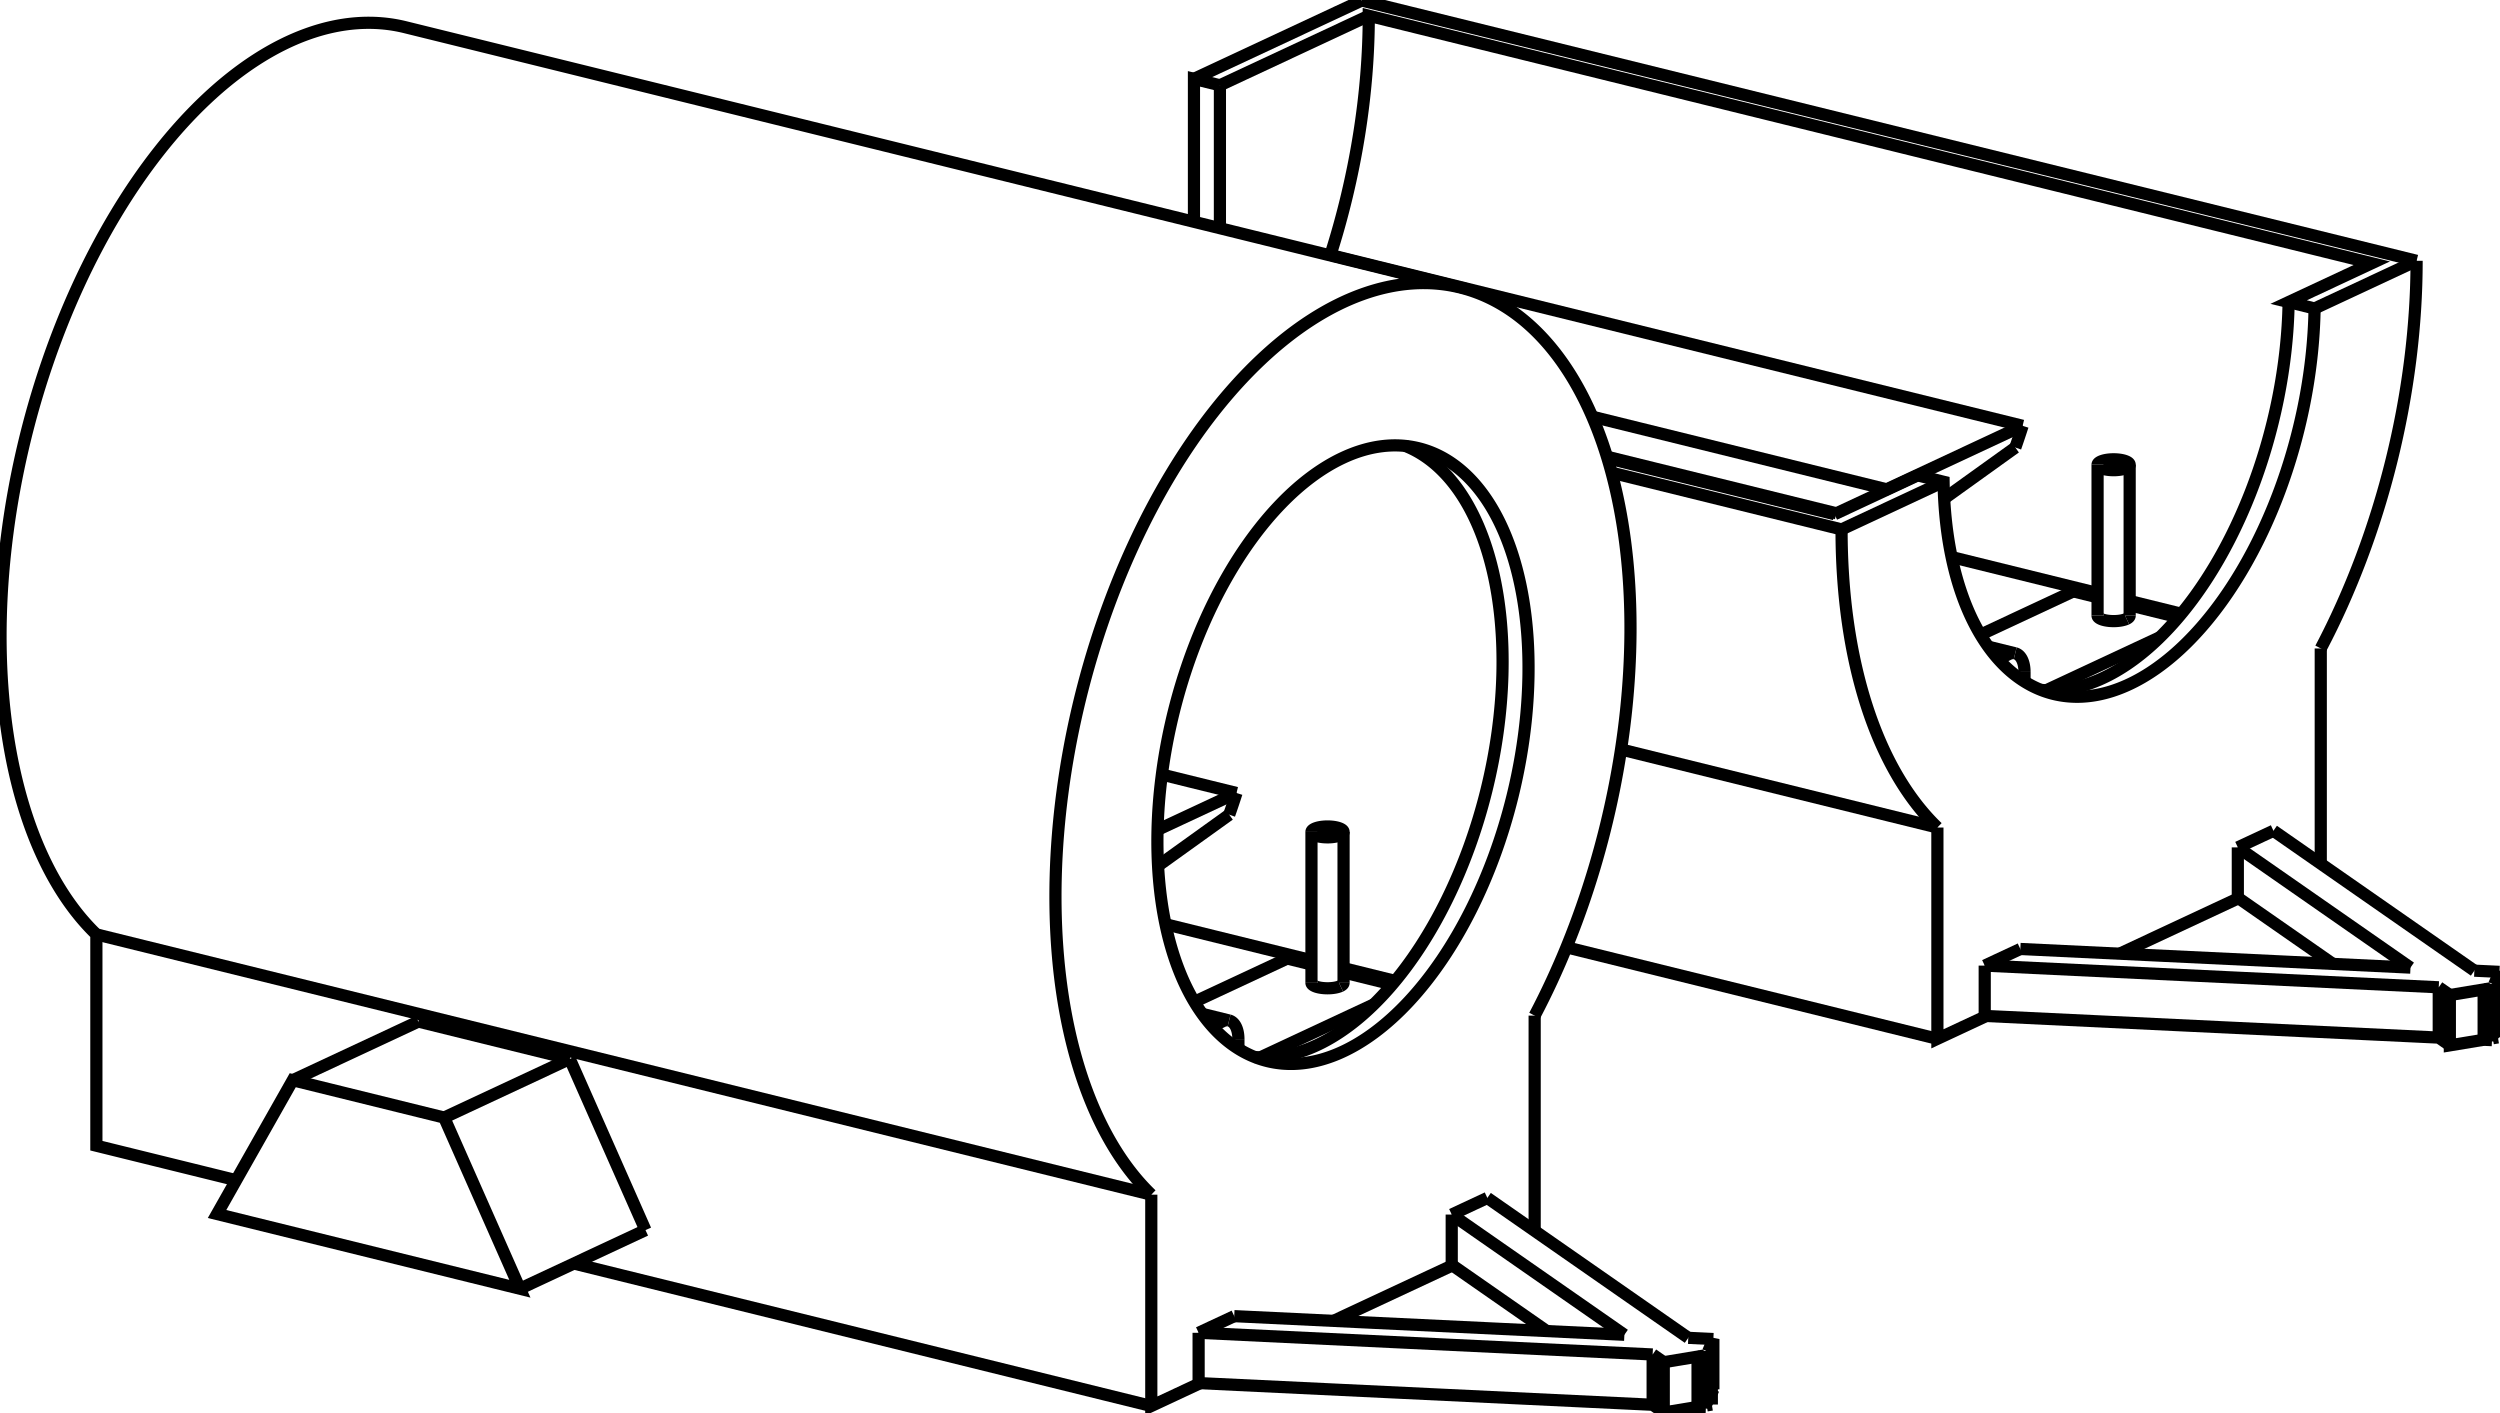 <svg version="1.1" xmlns="http://www.w3.org/2000/svg" viewBox="-2601.983 -1011.061 4674.413 2642.069" fill="none" stroke="black" stroke-width="0.6%" vector-effect="non-scaling-stroke">
    <path d="M 1905.044 798.153 L 1175.56 763.305" />
    <path d="M 1582.225 573.36 L 1905.044 798.153" />
    <path d="M 1582.225 573.36 L 1648.812 542.259" />
    <path d="M 2024.489 803.859 L 1648.812 542.259" />
    <path d="M 2071.43 806.102 L 2024.489 803.859" />
    <path d="M 2061.637 829.727 L 2071.43 806.102 L 2071.43 900.163" />
    <path d="M 2068.562 834.549 L 2061.637 829.727" />
    <path d="M 2058.981 836.135 L 2068.562 834.549 L 2068.562 928.611" />
    <path d="M 2057.495 839.718 L 2058.981 836.135" />
    <path d="M 2041.847 838.971 L 2057.495 839.718 L 2057.495 933.78 L 2058.981 930.196 L 2068.562 928.611" />
    <path d="M 1978.675 849.426 L 2041.847 838.971 L 2041.847 933.032 L 2057.495 933.78" />
    <path d="M 1957.902 834.961 L 1978.675 849.426 L 1978.675 943.487 L 2041.847 933.032" />
    <path d="M 1108.973 794.406 L 1957.902 834.961" />
    <path d="M 1108.973 794.406 L 1175.56 763.305" />
    <path d="M 1582.225 667.421 L 1760.016 791.225" />
    <path d="M 1582.225 573.36 L 1582.225 667.421" />
    <path d="M 1020.492 536.198 A 914.4 505.675 103.86 0 1 841.291 -21.18 L 411.272 -127.281" />
    <path d="M 1020.492 536.198 L 1020.492 931.3 L 1111.896 888.607" />
    <path d="M 1361.18 772.172 L 1583.519 668.322" />
    <path d="M 1730.955 599.458 L 1737.294 596.497 L 1737.294 201.396" />
    <path d="M 1916.494 -523.384 A 914.4 505.675 103.86 0 1 1737.294 201.396" />
    <path d="M 1916.494 -523.384 L 1725.744 -434.288 L 1677.209 -446.264 L 1832.684 -518.882 L -42.701 -981.609 A 854.4 472.495 103.86 0 1 -114.432 -534.235 L -115.625 -533.677" />
    <path d="M 1725.744 -434.288 A 590.15 326.361 103.86 0 1 1237.521 286.435 A 590.15 326.361 103.86 0 1 1032.041 -110.275 L 983.506 -122.25" />
    <path d="M 1032.041 -110.275 L 841.291 -21.18" />
    <path d="M 1108.973 794.406 L 1108.973 888.467 L 1957.902 929.022 L 1978.675 943.487" />
    <path d="M 2068.562 907.082 L 2071.43 900.163" />
    <path d="M 2058.981 930.196 L 2058.981 836.135" />
    <path d="M 1957.902 929.022 L 1957.902 834.961" />
    <path d="M 428.98 390.25 L 1020.492 536.198" />
    <path d="M 828.032 -49.632 L 403.509 -154.377" />
    <path d="M 828.032 -49.632 L 983.506 -122.25" />
    <path d="M 1677.209 -446.264 A 590.15 326.361 103.86 0 1 1213.668 278.764" />
    <path d="M -321.026 -851.609 L -42.701 -981.609" />
    <path d="M -321.026 -851.609 L -369.561 -863.585 L -369.561 -596.333" />
    <path d="M -55.96 -1010.061 L -369.561 -863.585" />
    <path d="M 1916.494 -523.384 L -55.96 -1010.061" />
    <path d="M 326.947 760.177 L 1020.492 931.3" />
    <path d="M 1134.151 221.257 L 1153.979 211.996 A 50 27.651 103.86 0 1 1165.957 210.482 L 1115.676 198.076" />
    <path d="M 1183.376 245.296 L 1183.376 263.368" />
    <path d="M 1165.957 210.482 A 50 27.651 103.86 0 1 1183.376 245.296" />
    <path d="M 1179.829 -214.893 L -114.432 -534.235" />
    <path d="M 1179.829 -214.893 A 854.4 472.495 103.86 0 1 1166.229 -174.311" />
    <path d="M 1047.038 30.508 L 1319.98 97.853" />
    <path d="M 1379.98 112.657 L 1476.652 136.509" />
    <path d="M -321.026 -584.357 L -321.026 -851.609" />
    <path d="M 1179.829 -214.893 L 925.613 -96.154" />
    <path d="M 919.752 -92.472 A 50 27.651 103.86 0 1 925.613 -96.154" />
    <path d="M 1033.135 -78.744 L 1166.229 -174.311" />
    <path d="M 402.651 -157.174 L 831.653 -51.323" />
    <path d="M 1274.602 94.635 L 1101.036 175.704" />
    <path d="M 1471.114 143.122 L 1379.98 120.636" />
    <path d="M 1319.98 105.832 L 1274.602 94.635" />
    <path d="M 1224.097 279.555 L 1436.619 180.29" />
    <path d="M 1374.247 146.081 A 30 10.184 360 0 1 1319.98 140.093" />
    <path d="M 1379.98 140.093 A 30 10.184 360 0 1 1374.247 146.081" />
    <path d="M 1374.247 -136.104 A 30 10.184 360 0 1 1319.98 -142.091 L 1319.98 140.093" />
    <path d="M 1319.98 -142.091 A 30 10.184 360 0 1 1379.98 -142.091 L 1379.98 140.093" />
    <path d="M 1379.98 -142.091 A 30 10.184 360 0 1 1374.247 -136.104" />
    <path d="M 435.224 1484.674 L -294.261 1449.825" />
    <path d="M 112.405 1259.881 L 435.224 1484.674" />
    <path d="M 112.405 1259.881 L 178.992 1228.779" />
    <path d="M 554.669 1490.38 L 178.992 1228.779" />
    <path d="M 601.61 1492.623 L 554.669 1490.38" />
    <path d="M 591.817 1516.248 L 601.61 1492.623 L 601.61 1586.684" />
    <path d="M 598.742 1521.07 L 591.817 1516.248" />
    <path d="M 589.16 1522.656 L 598.742 1521.07 L 598.742 1615.132" />
    <path d="M 587.675 1526.239 L 589.16 1522.656" />
    <path d="M 572.026 1525.492 L 587.675 1526.239 L 587.675 1620.301 L 589.16 1616.717 L 598.742 1615.132" />
    <path d="M 508.855 1535.947 L 572.026 1525.492 L 572.026 1619.553 L 587.675 1620.301" />
    <path d="M 488.082 1521.482 L 508.855 1535.947 L 508.855 1630.008 L 572.026 1619.553" />
    <path d="M -360.848 1480.927 L 488.082 1521.482" />
    <path d="M -360.848 1480.927 L -294.261 1449.825" />
    <path d="M 112.405 1353.942 L 290.196 1477.746" />
    <path d="M 112.405 1259.881 L 112.405 1353.942" />
    <path d="M -449.329 1222.719 L -449.329 1617.821 L -357.924 1575.128" />
    <path d="M -108.641 1458.693 L 113.699 1354.843" />
    <path d="M 261.135 1285.979 L 267.473 1283.018 L 267.473 887.917" />
    <path d="M -449.329 1222.719 A 914.4 505.675 103.86 0 1 128.119 -473.537 L -1844.334 -960.214 A 914.4 505.675 283.86 0 0 -2421.783 736.042 L -2421.783 1131.143 L -2160.394 1195.638" />
    <path d="M 128.119 -473.537 A 914.4 505.675 103.86 0 1 267.473 887.917" />
    <path d="M -360.848 1480.927 L -360.848 1574.988 L 488.082 1615.543 L 508.855 1630.008" />
    <path d="M -90.928 -155.114 A 590.15 326.361 103.86 0 1 50.444 -172.978 A 590.15 326.361 103.86 0 1 -232.3 972.956 A 590.15 326.361 103.86 0 1 -90.928 -155.114 Z" />
    <path d="M 598.742 1593.603 L 601.61 1586.684" />
    <path d="M 589.16 1616.717 L 589.16 1522.656" />
    <path d="M 488.082 1615.543 L 488.082 1521.482" />
    <path d="M -2421.783 736.042 L -449.329 1222.719" />
    <path d="M -1528.991 1351.428 L -449.329 1617.821" />
    <path d="M -1536.67 968.859 L -1395.11 1288.895" />
    <path d="M -1819.789 899.003 L -1536.67 968.859" />
    <path d="M 25.762 -177.283 A 590.15 326.361 103.86 0 1 -256.152 965.285" />
    <path d="M -2196.168 1258.862 L -2054.608 1008.681 L -1771.488 1078.537 L -1629.928 1398.574 L -2196.168 1258.862 Z" />
    <path d="M -2054.608 1008.681 L -1819.789 899.003" />
    <path d="M -1771.488 1078.537 L -1536.67 968.859" />
    <path d="M -1629.928 1398.574 L -1395.11 1288.895" />
    <path d="M -335.669 907.778 L -315.841 898.516 A 50 27.651 103.86 0 1 -303.863 897.003 L -354.145 884.597" />
    <path d="M -286.445 931.817 L -286.445 949.888" />
    <path d="M -303.863 897.003 A 50 27.651 103.86 0 1 -286.445 931.817" />
    <path d="M -289.991 471.628 L -429.556 437.193" />
    <path d="M -289.991 471.628 A 854.4 472.495 103.86 0 1 -303.591 512.21" />
    <path d="M -422.782 717.029 L -149.841 784.373" />
    <path d="M -89.841 799.178 L 6.832 823.03" />
    <path d="M -289.991 471.628 L -437.637 540.59" />
    <path d="M -436.685 607.777 L -303.591 512.21" />
    <path d="M -195.219 781.156 L -368.784 862.225" />
    <path d="M 1.293 829.643 L -89.841 807.157" />
    <path d="M -149.841 792.353 L -195.219 781.156" />
    <path d="M -245.723 966.076 L -33.202 866.811" />
    <path d="M -95.573 832.601 A 30 10.184 360 0 1 -149.841 826.614" />
    <path d="M -89.841 826.614 A 30 10.184 360 0 1 -95.573 832.601" />
    <path d="M -95.573 550.417 A 30 10.184 360 0 1 -149.841 544.43 L -149.841 826.614" />
    <path d="M -149.841 544.43 A 30 10.184 360 0 1 -89.841 544.43 L -89.841 826.614" />
    <path d="M -89.841 544.43 A 30 10.184 360 0 1 -95.573 550.417" />
    <path d="M 1119.679 203.532 L 1153.979 211.996" />
    <path d="M 375.217 -231.957 L 925.613 -96.154" />
    <path d="M -350.142 890.053 L -315.841 898.516" />
</svg>